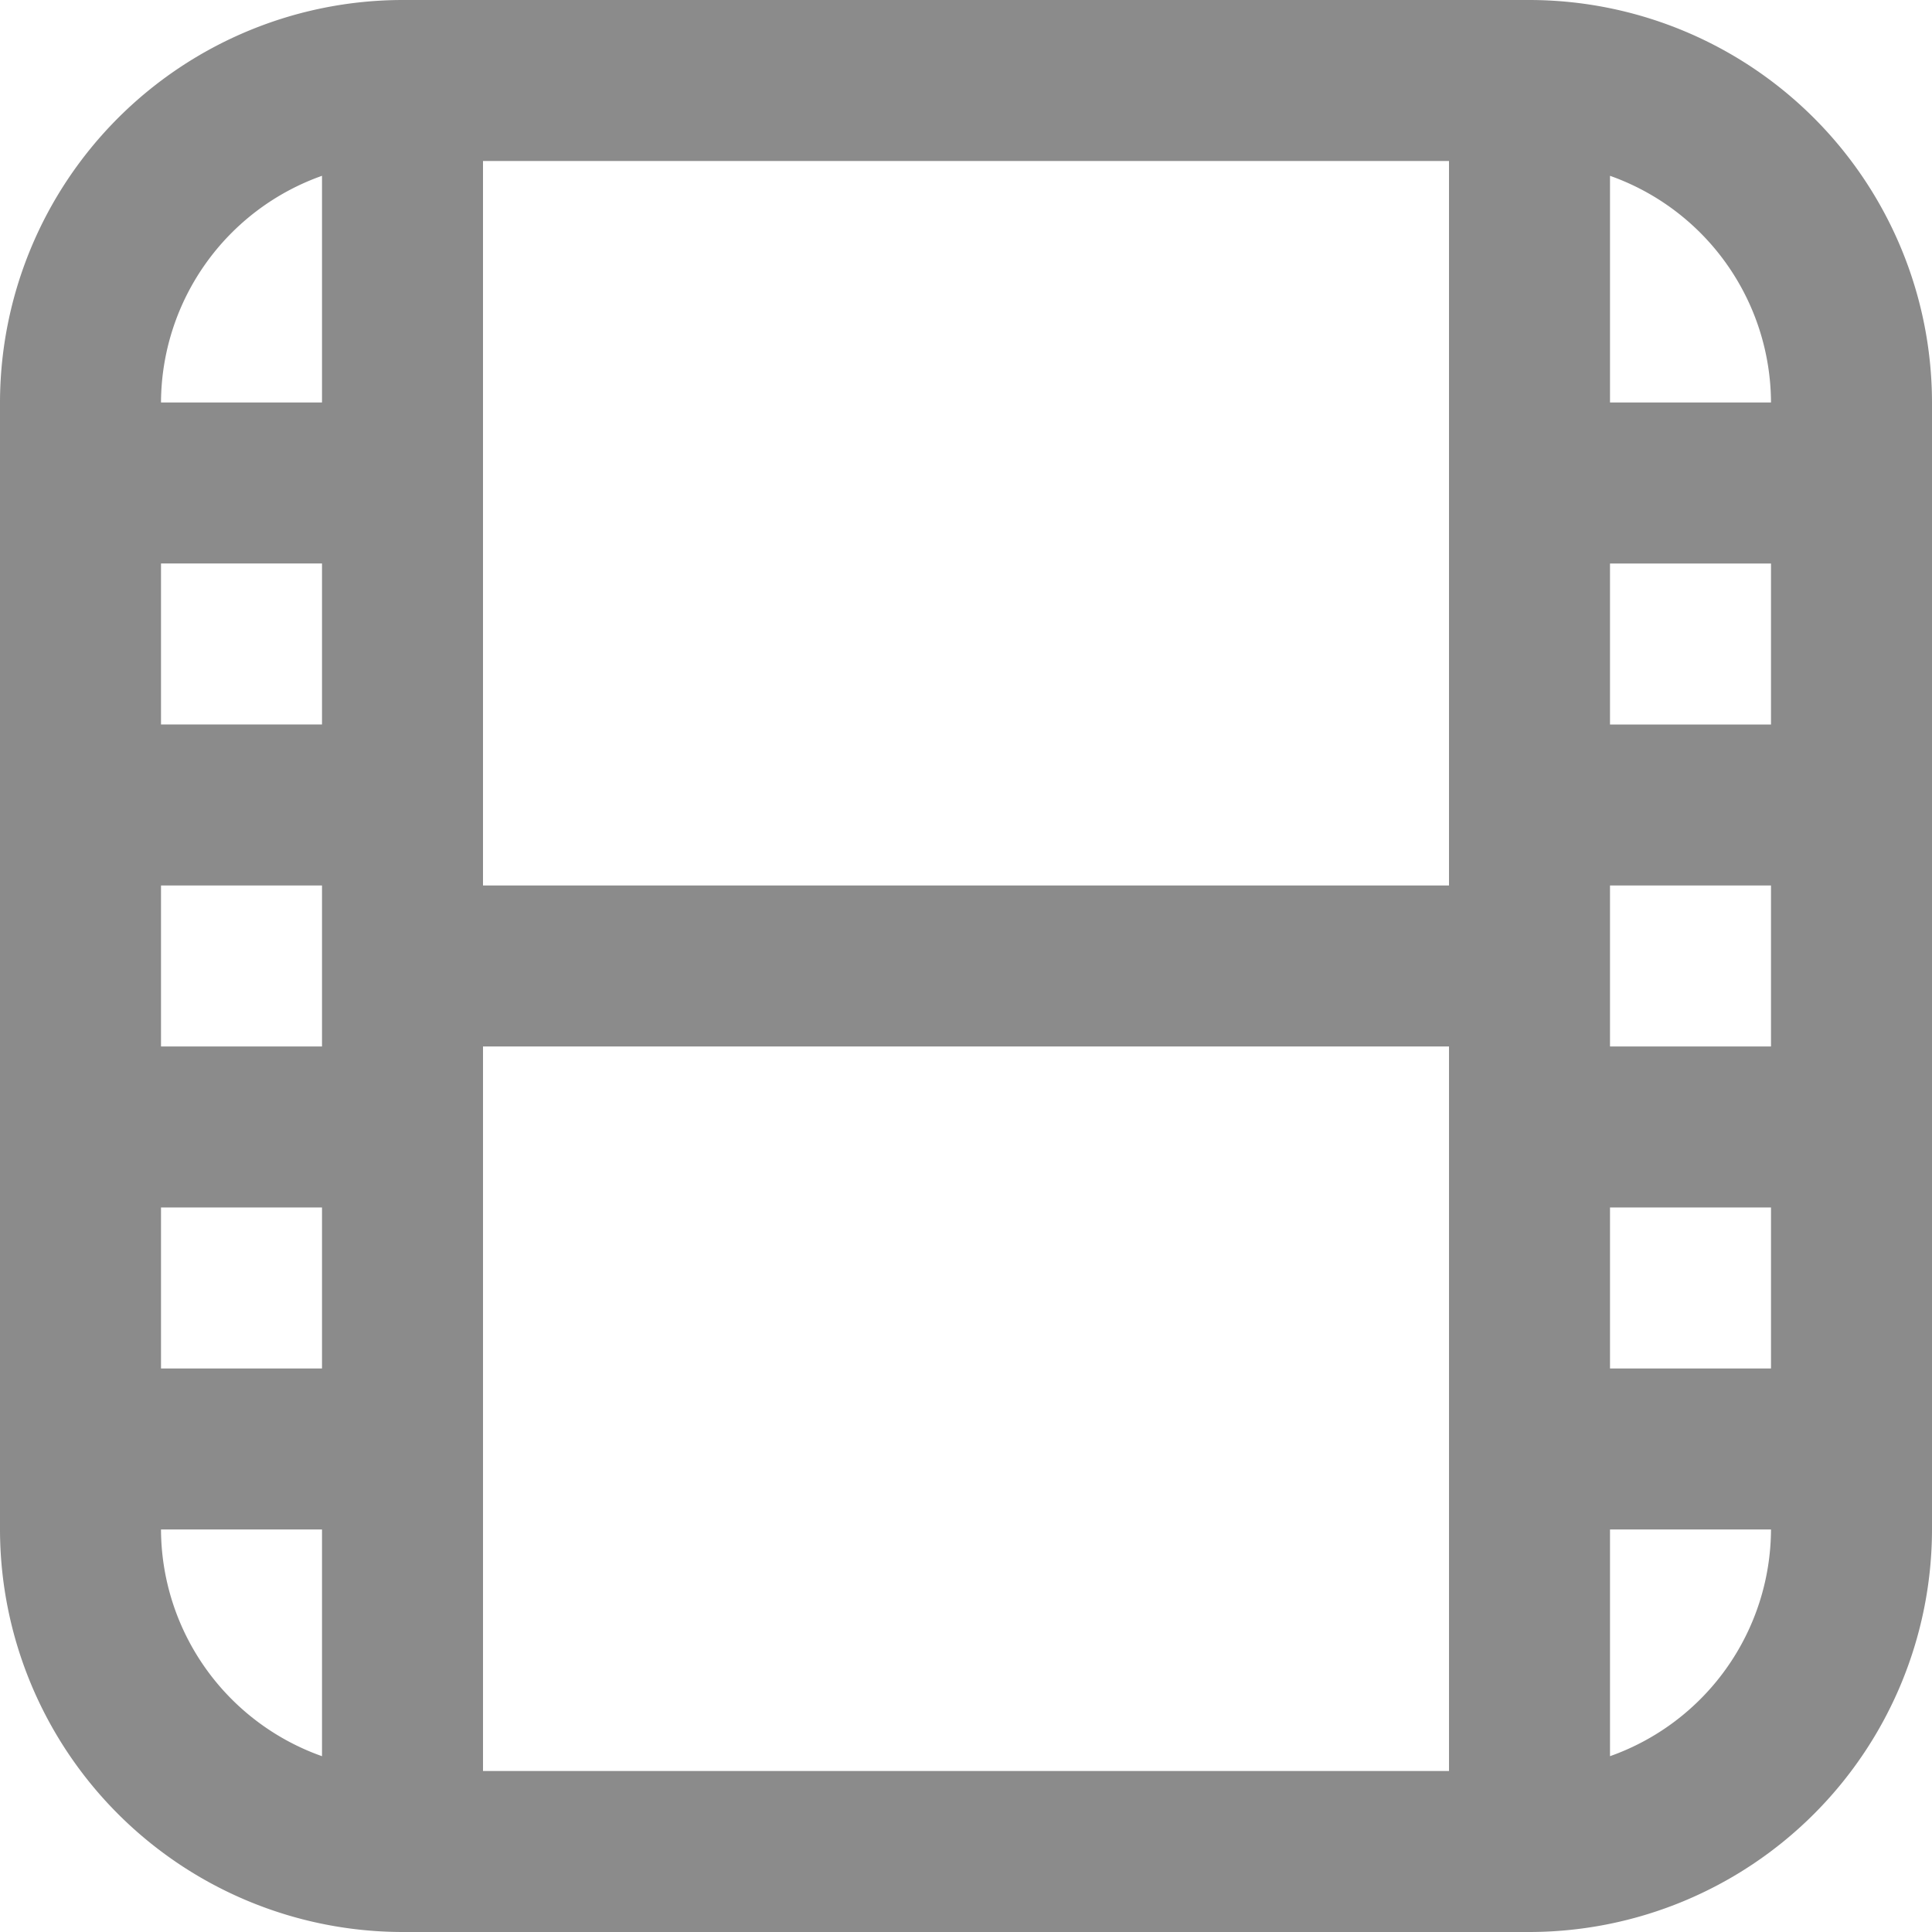 <svg id="Layer_1" fill="#8b8b8b8b" height="512" viewBox="0 0 24 24" width="512" xmlns="http://www.w3.org/2000/svg" data-name="Layer 1"><path d="m19 0h-14a5.006 5.006 0 0 0 -5 5v14a5.006 5.006 0 0 0 5 5h14a5.006 5.006 0 0 0 5-5v-14a5.006 5.006 0 0 0 -5-5zm1 11h2v2h-2zm0-2v-2h2v2zm-2 2h-12v-9h12zm-14 2h-2v-2h2zm0-4h-2v-2h2zm-2 6h2v2h-2zm4-2h12v9h-12zm14 2h2v2h-2zm2-10h-2v-2.816a3 3 0 0 1 2 2.816zm-18-2.816v2.816h-2a3 3 0 0 1 2-2.816zm-2 16.816h2v2.816a3 3 0 0 1 -2-2.816zm18 2.816v-2.816h2a3 3 0 0 1 -2 2.816z"/></svg>